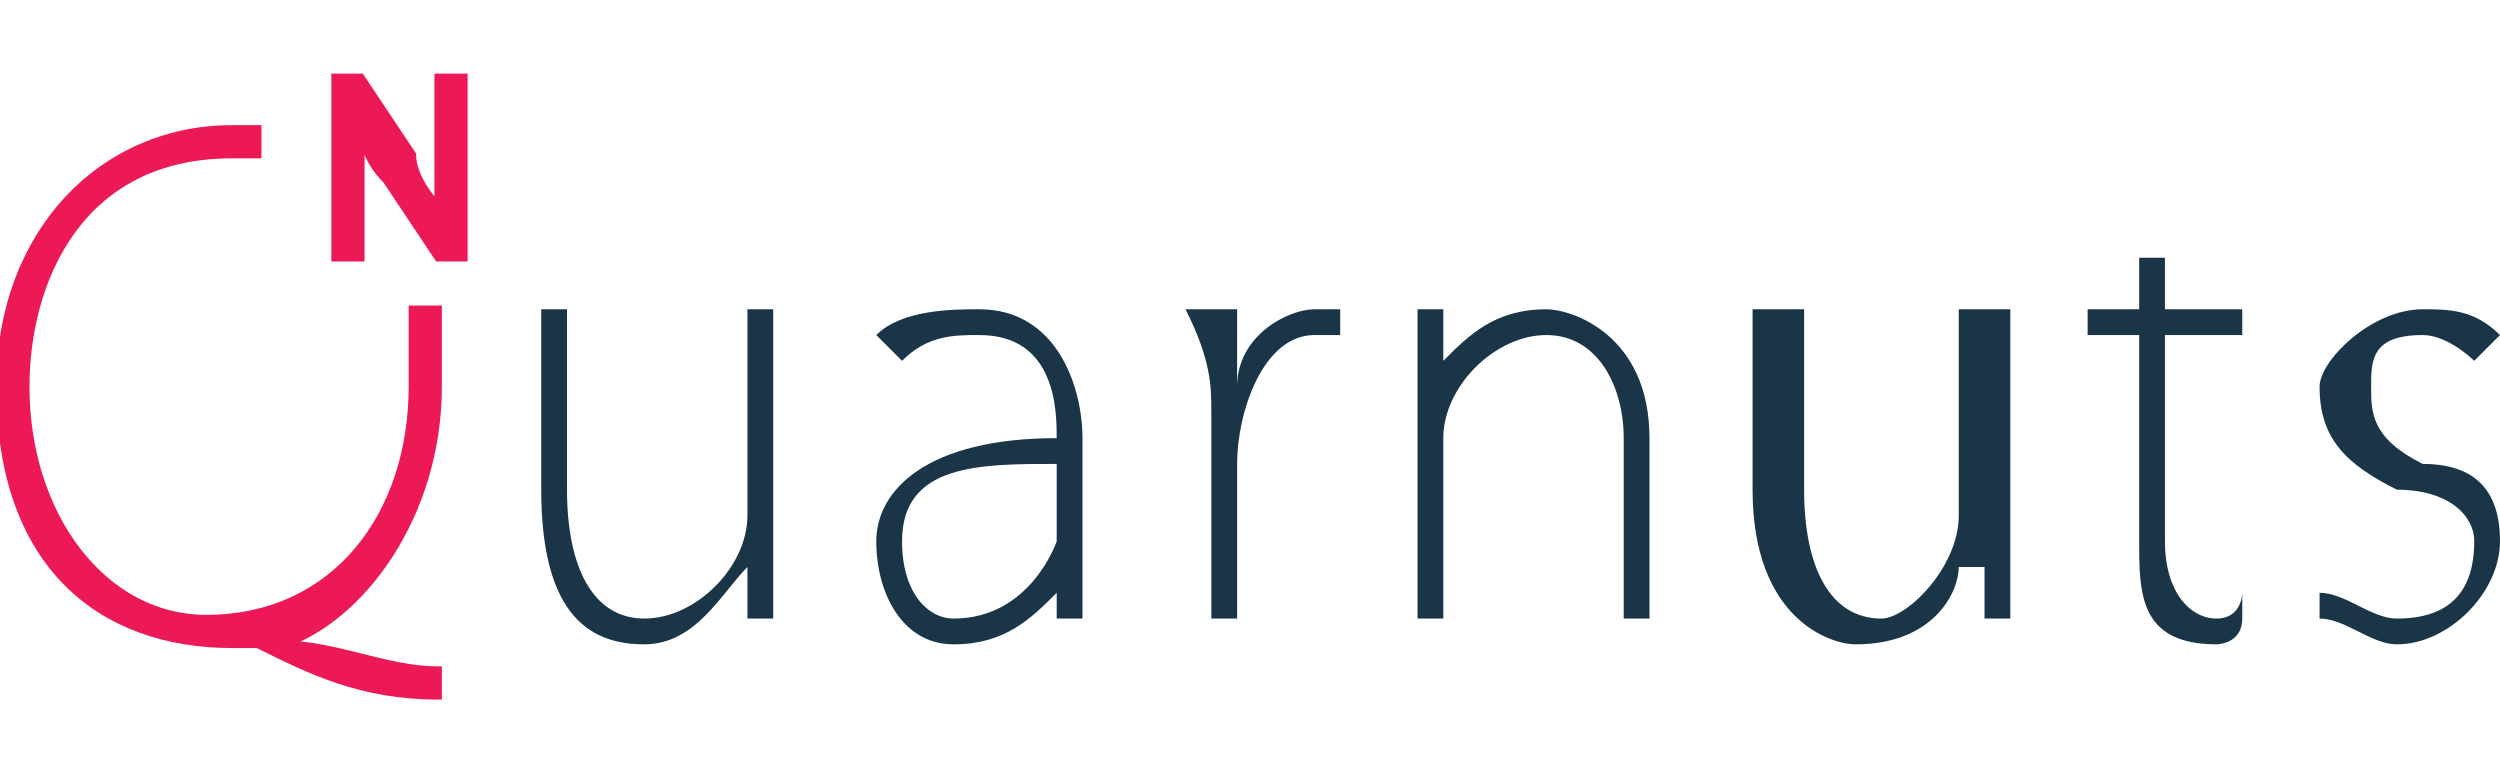 <?xml version="1.0" encoding="UTF-8"?>
<!DOCTYPE svg PUBLIC "-//W3C//DTD SVG 1.1//EN" "http://www.w3.org/Graphics/SVG/1.1/DTD/svg11.dtd">
<!-- Creator: CorelDRAW X8 -->
<svg xmlns="http://www.w3.org/2000/svg" xml:space="preserve" width="97px" height="30px" version="1.1" style="shape-rendering:geometricPrecision; text-rendering:geometricPrecision; image-rendering:optimizeQuality; fill-rule:evenodd; clip-rule:evenodd"
viewBox="0 0 97 30"
 xmlns:xlink="http://www.w3.org/1999/xlink">
 <defs>
  <style type="text/css">
   <![CDATA[
    .str0 {stroke:#ED1957;stroke-width:0.288}
    .fil0 {fill:#ED1957}
    .fil2 {fill:#1A3547;fill-rule:nonzero}
    .fil1 {fill:#ED1957;fill-rule:nonzero}
   ]]>
  </style>
 </defs>
 <g id="Слой_x0020_1">
  <g id="_1519439839312">
   <path class="fil0 str0" d="M16 12l1 0c0,1 0,2 0,3 0,5 -3,9 -6,10l0 0c2,0 4,1 6,1l0 1c-3,0 -5,-1 -7,-2 -1,0 -1,0 -1,0 -5,0 -9,-3 -9,-10 0,-6 4,-10 9,-10 0,0 1,0 1,0l0 1c0,0 -1,0 -1,0 -6,0 -8,5 -8,9 0,5 3,9 7,9 5,0 8,-4 8,-9 0,-1 0,-2 0,-3l0 0z"/>
   <path class="fil1 str0" d="M18 3l-1 0 0 2c0,2 0,2 0,3l0 0c0,0 -1,-1 -1,-2l-2 -3 -1 0 0 7 1 0 0 -3c0,-1 0,-2 0,-3l0 0c0,1 0,2 1,3l2 3 1 0 0 -7 0 0z"/>
   <path class="fil2" d="M30 12l-1 0 0 8c0,2 -2,4 -4,4 -2,0 -3,-2 -3,-5l0 -7 -1 0 0 7c0,5 2,6 4,6 2,0 3,-2 4,-3l0 0 0 2 1 0c0,0 0,-1 0,-3l0 -9 0 0 0 0zm12 5c0,-2 -1,-5 -4,-5 -1,0 -3,0 -4,1l1 1c1,-1 2,-1 3,-1 3,0 3,3 3,4 -5,0 -7,2 -7,4 0,2 1,4 3,4 2,0 3,-1 4,-2l0 0 0 1 1 0c0,0 0,-2 0,-2l0 -5 0 0zm-1 4c0,0 -1,3 -4,3 -1,0 -2,-1 -2,-3 0,-3 3,-3 6,-3l0 3 0 0zm11 -9c-1,0 -1,0 -1,0 -1,0 -3,1 -3,3l0 0 0 -3 -2 0c1,2 1,3 1,4l0 8 1 0 0 -6c0,-2 1,-5 3,-5 0,0 0,0 1,0l0 -1 0 0zm12 5c0,-4 -3,-5 -4,-5 -2,0 -3,1 -4,2l0 0 0 -2 -1 0c0,1 0,2 0,3l0 9 1 0 0 -7c0,-2 2,-4 4,-4 2,0 3,2 3,4l0 7 1 0 0 -7zm14 -5l-2 0 0 8c0,2 -2,4 -3,4 -2,0 -3,-2 -3,-5l0 -7 -2 0 0 7c0,5 3,6 4,6 3,0 4,-2 4,-3l1 0 0 2 1 0c0,0 0,-1 0,-3l0 -9 0 0 0 0zm5 0l-2 0 0 1 2 0 0 8c0,2 0,4 3,4 0,0 1,0 1,-1l0 -1c0,0 0,1 -1,1 -1,0 -2,-1 -2,-3l0 -8 3 0 0 -1 -3 0 0 -2 -1 0 0 2 0 0 0 0zm14 1c-1,-1 -2,-1 -3,-1 -2,0 -4,2 -4,3 0,2 1,3 3,4 2,0 3,1 3,2 0,2 -1,3 -3,3 -1,0 -2,-1 -3,-1l0 1c1,0 2,1 3,1 2,0 4,-2 4,-4 0,-2 -1,-3 -3,-3 -2,-1 -2,-2 -2,-3 0,-1 0,-2 2,-2 1,0 2,1 2,1l1 -1 0 0 0 0z"/>
  </g>
 </g>
</svg>
